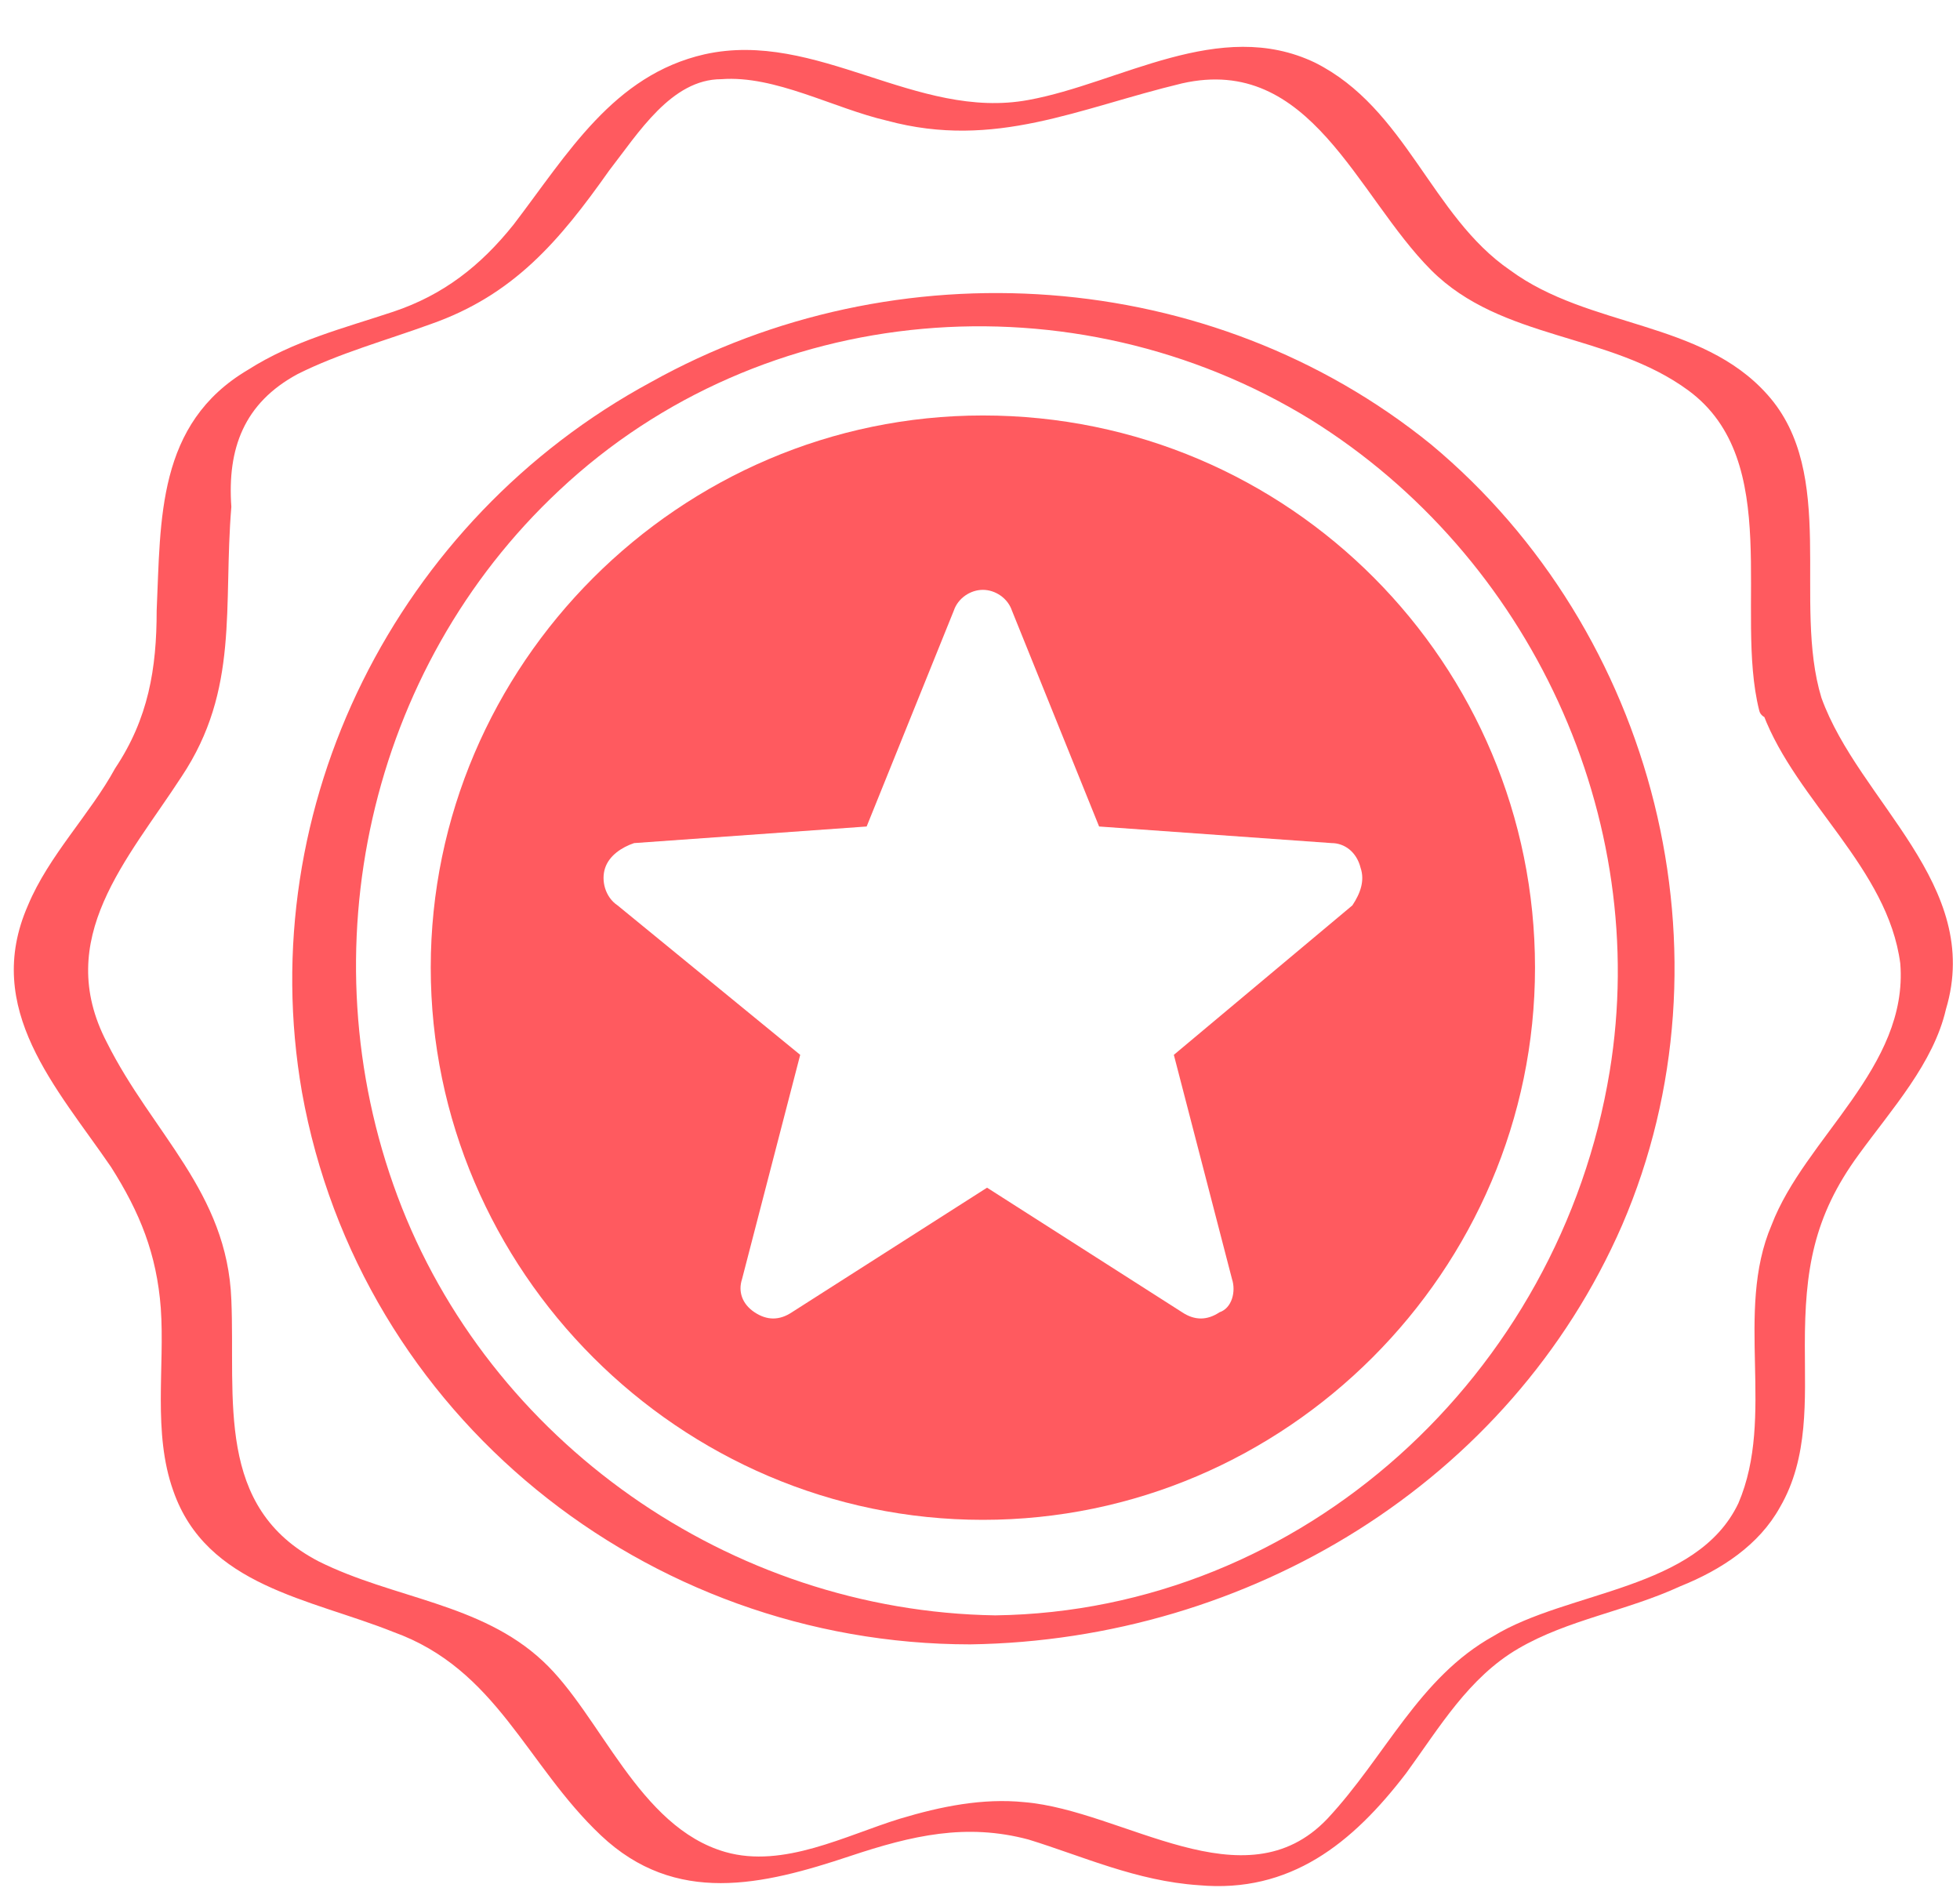 <svg width="30" height="29" viewBox="0 0 30 29" fill="none" xmlns="http://www.w3.org/2000/svg">
<path d="M27.879 10.68C27.434 9.219 28.133 7.249 27.053 6.041C26.036 4.898 24.32 5.025 23.113 4.135C21.906 3.309 21.524 1.657 20.126 0.958C18.665 0.259 17.14 1.276 15.742 1.53C14.026 1.848 12.501 0.45 10.785 0.831C9.387 1.149 8.688 2.356 7.862 3.436C7.354 4.072 6.782 4.516 6.02 4.771C5.257 5.025 4.495 5.215 3.796 5.66C2.398 6.486 2.461 7.948 2.398 9.346C2.398 10.235 2.271 10.998 1.762 11.76C1.381 12.459 0.745 13.095 0.428 13.857C-0.271 15.446 0.873 16.653 1.699 17.861C2.143 18.56 2.398 19.195 2.461 20.021C2.525 20.911 2.334 21.927 2.652 22.817C3.16 24.279 4.749 24.469 6.02 24.978C7.608 25.549 8.053 27.011 9.197 28.091C10.341 29.172 11.675 28.854 13.009 28.409C13.963 28.091 14.789 27.901 15.742 28.155C16.568 28.409 17.394 28.79 18.347 28.854C19.745 28.981 20.698 28.218 21.524 27.138C22.033 26.439 22.478 25.677 23.24 25.232C24.003 24.787 24.892 24.66 25.718 24.279C26.354 24.024 26.926 23.643 27.243 23.071C27.688 22.309 27.625 21.419 27.625 20.593C27.625 19.449 27.752 18.623 28.451 17.67C28.959 16.971 29.595 16.272 29.785 15.446C30.357 13.54 28.451 12.269 27.879 10.68C27.752 10.426 26.862 10.68 26.989 10.934C27.497 12.269 28.895 13.286 29.086 14.747C29.213 16.336 27.625 17.416 27.116 18.75C26.544 20.085 27.18 21.673 26.608 23.008C25.973 24.342 24.003 24.342 22.859 25.041C21.715 25.677 21.207 26.884 20.317 27.837C19.046 29.172 17.203 27.71 15.678 27.583C15.043 27.519 14.407 27.646 13.772 27.837C12.946 28.091 11.993 28.6 11.103 28.346C9.769 27.964 9.197 26.248 8.307 25.422C7.354 24.533 6.02 24.469 4.876 23.897C3.287 23.071 3.605 21.419 3.541 19.894C3.478 18.242 2.334 17.352 1.635 15.954C0.809 14.366 1.953 13.158 2.779 11.887C3.668 10.553 3.414 9.282 3.541 7.757C3.478 6.868 3.732 6.169 4.558 5.724C5.194 5.406 5.893 5.215 6.592 4.961C7.862 4.516 8.561 3.69 9.324 2.61C9.769 2.038 10.277 1.212 11.04 1.212C11.866 1.149 12.755 1.657 13.581 1.848C15.233 2.292 16.504 1.657 18.093 1.276C20.063 0.831 20.762 2.991 21.906 4.135C22.986 5.215 24.638 5.088 25.845 5.978C27.307 7.058 26.544 9.346 26.926 10.871C26.989 11.188 27.942 10.934 27.879 10.68Z" fill="#FF5A5F"/>
<path d="M15.234 24.724C11.167 24.66 7.481 22.055 6.083 18.305C4.685 14.556 5.638 10.235 8.562 7.503C11.675 4.58 16.441 4.199 20.063 6.423C23.431 8.52 25.274 12.523 24.638 16.399C23.876 21.038 19.936 24.66 15.234 24.724C14.916 24.724 14.217 25.168 14.852 25.168C19.11 25.105 23.113 22.69 24.829 18.75C26.608 14.62 25.337 9.664 21.906 6.804C18.538 4.072 13.709 3.754 9.959 5.851C6.083 7.948 3.859 12.332 4.622 16.717C5.511 21.673 9.896 25.168 14.852 25.168C15.17 25.168 15.869 24.724 15.234 24.724Z" fill="#FF5A5F"/>
<path d="M15.044 6.359C10.405 6.359 6.593 10.172 6.593 14.81C6.593 19.449 10.405 23.262 15.044 23.262C19.683 23.262 23.495 19.449 23.495 14.81C23.495 10.172 19.746 6.359 15.044 6.359ZM20.7 13.857L17.967 16.145L18.857 19.576C18.92 19.767 18.857 20.021 18.666 20.085C18.475 20.212 18.285 20.212 18.094 20.085L15.108 18.178L12.121 20.085C11.93 20.212 11.74 20.212 11.549 20.085C11.358 19.958 11.295 19.767 11.358 19.576L12.248 16.145L9.452 13.857C9.262 13.73 9.198 13.476 9.262 13.285C9.325 13.095 9.516 12.968 9.706 12.904L13.265 12.65L14.599 9.346C14.663 9.155 14.853 9.028 15.044 9.028C15.235 9.028 15.425 9.155 15.489 9.346L16.823 12.65L20.382 12.904C20.572 12.904 20.763 13.031 20.826 13.285C20.89 13.476 20.826 13.667 20.7 13.857Z" fill="#FF5A5F"/>
</svg>
